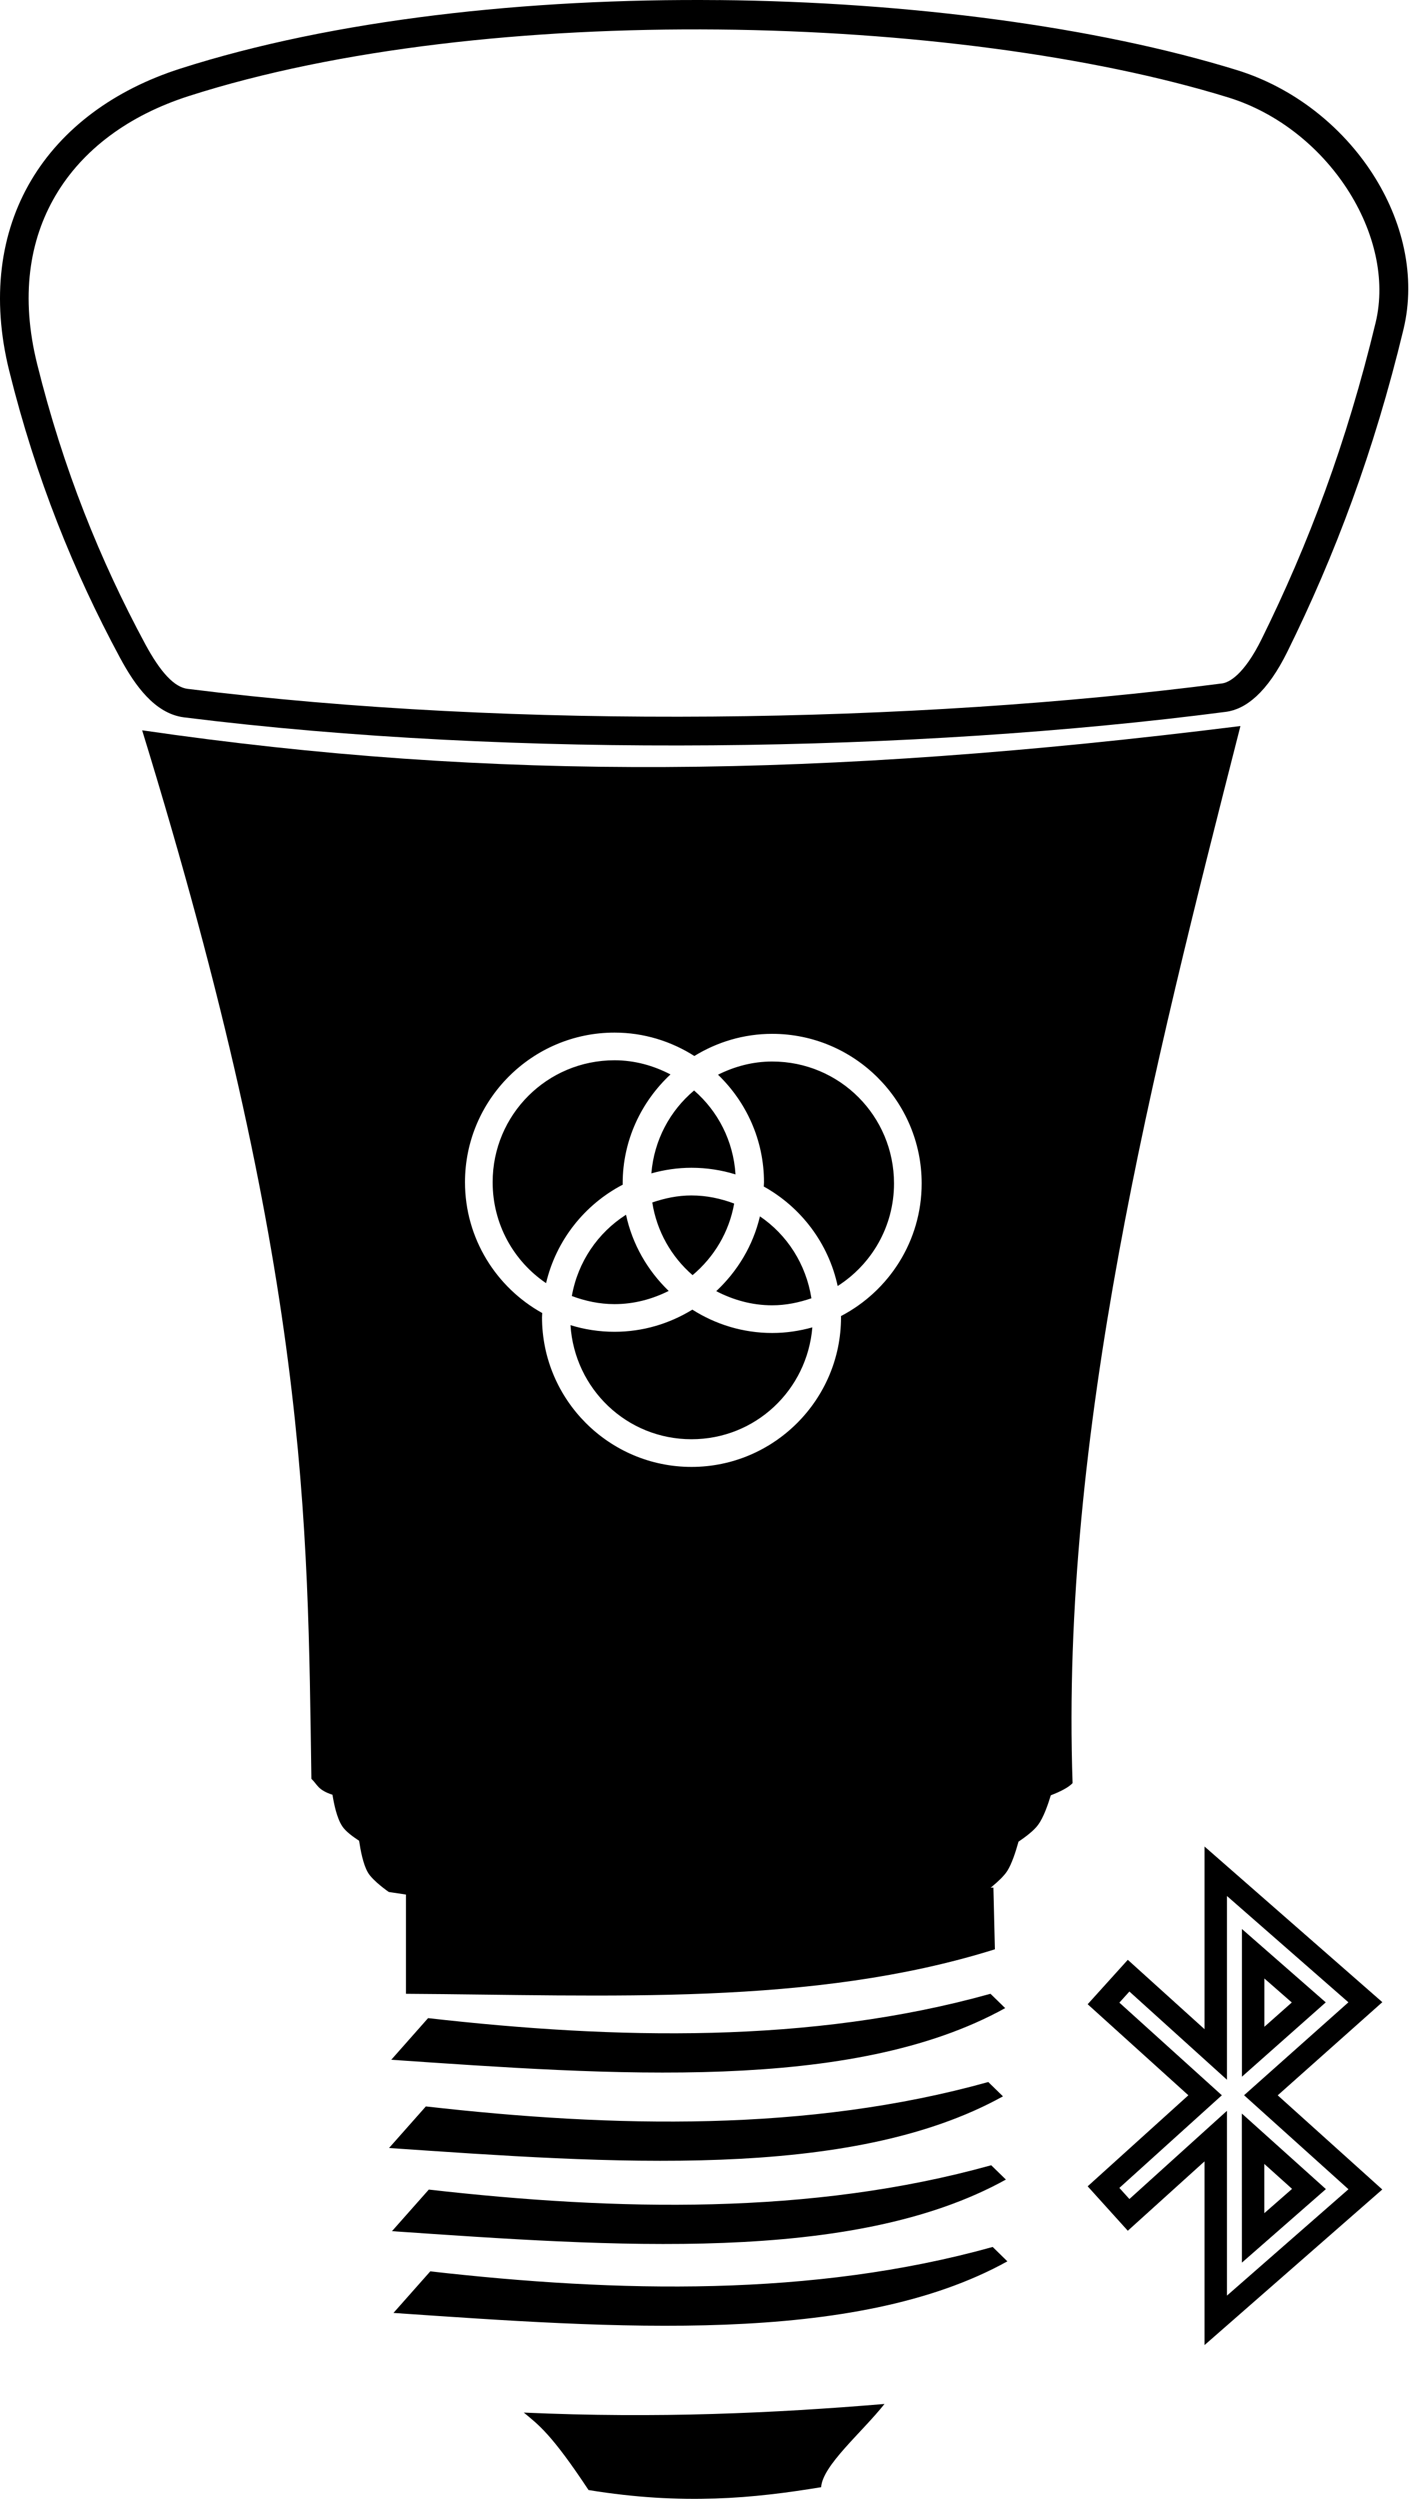 <?xml version="1.0" encoding="UTF-8"?>
<svg width="189px" height="334px" viewBox="0 0 189 334" version="1.1" xmlns="http://www.w3.org/2000/svg" xmlns:xlink="http://www.w3.org/1999/xlink">
    <!-- Generator: Sketch 47.1 (45422) - http://www.bohemiancoding.com/sketch -->
    <title>Group</title>
    <desc>Created with Sketch.</desc>
    <defs></defs>
    <g id="Page-1" stroke="none" stroke-width="1" fill="none" fill-rule="evenodd">
        <g id="Group" fill-rule="nonzero" fill="#000000">
            <path d="M96.059,0.015 C70.553,-0.233 44.587,2.602 24.068,9.178 C15.251,12.004 8.279,17.146 4.154,24.117 C0.028,31.088 -1.177,39.828 1.23,49.534 C4.804,63.948 9.886,76.453 16.032,87.861 C17.076,89.8 18.207,91.587 19.57,93.024 C20.933,94.461 22.598,95.589 24.602,95.84 C68.97,101.386 122.308,100.5 163.852,95.103 C166.535,94.755 169.391,92.507 172.076,87.067 C178.444,74.165 183.65,60.36 187.593,44.004 C190.99,29.91 180.503,14.039 165.296,9.353 C146.615,3.593 121.565,0.258 96.06,0.009 L96.059,0.015 Z M96.029,3.943 C121.242,4.188 146.015,7.424 164.172,13.019 C177.485,17.123 186.671,31.485 183.869,43.107 C179.991,59.195 174.896,72.696 168.641,85.368 C166.246,90.221 164.228,91.191 163.363,91.303 C122.185,96.653 69.021,97.525 25.082,92.032 C24.227,91.926 23.338,91.425 22.353,90.386 C21.368,89.348 20.364,87.815 19.407,86.039 C13.397,74.885 8.454,62.702 4.958,48.606 C2.75,39.701 3.874,32.117 7.457,26.064 C11.038,20.013 17.145,15.426 25.24,12.831 C45.156,6.447 70.816,3.698 96.029,3.943 L96.029,3.943 Z" id="Shape"></path>
            <path d="M165.793,97 C109.712,104.005 65.966,104.408 19,97.569 C41.382,170.24 41.105,203.241 41.622,237.65 C42.45,238.438 42.46,239.134 44.438,239.78 C44.651,241.056 45.016,242.871 45.738,243.975 C46.227,244.723 47.253,245.436 47.998,245.925 C48.206,247.288 48.537,249.049 49.16,250.142 C49.821,251.3 51.969,252.77 51.969,252.77 C77.814,256.824 105.282,255.49 131.127,253.174 C131.127,253.174 133.762,251.338 134.643,249.947 C135.229,249.022 135.758,247.423 136.138,246.047 C137.062,245.419 138.183,244.594 138.773,243.78 C139.468,242.822 140.036,241.227 140.456,239.852 C141.754,239.35 142.806,238.815 143.366,238.227 C141.754,191.457 153.996,143.283 165.799,97.004 L165.793,97 Z M82.137,137.956 C86.063,137.956 89.718,139.116 92.81,141.082 C95.846,139.219 99.401,138.122 103.214,138.122 C114.229,138.122 123.194,147.093 123.194,158.108 C123.194,165.809 118.807,172.494 112.406,175.828 C112.406,175.884 112.414,175.937 112.414,175.994 C112.414,187.008 103.442,195.98 92.427,195.98 C81.412,195.98 72.448,187.009 72.448,175.994 C72.448,175.801 72.474,175.615 72.477,175.423 C66.329,172.01 62.152,165.455 62.152,157.942 C62.152,146.928 71.123,137.956 82.139,137.956 L82.137,137.956 Z M82.137,141.653 C73.121,141.653 65.848,148.925 65.848,157.942 C65.848,163.565 68.674,168.505 72.989,171.43 C74.334,165.705 78.14,160.928 83.235,158.275 C83.235,158.219 83.228,158.165 83.228,158.108 C83.228,152.354 85.709,147.196 89.618,143.544 C87.37,142.376 84.853,141.653 82.137,141.653 L82.137,141.653 Z M103.214,141.819 C100.596,141.819 98.161,142.49 95.972,143.581 C99.747,147.219 102.117,152.3 102.117,157.942 C102.117,158.138 102.095,158.326 102.087,158.52 C107.062,161.28 110.741,166.094 111.965,171.813 C116.487,168.926 119.496,163.891 119.496,158.109 C119.496,149.092 112.231,141.819 103.214,141.819 L103.214,141.819 Z M92.774,145.689 C89.55,148.399 87.43,152.307 87.062,156.765 C88.772,156.288 90.567,156.014 92.427,156.014 C94.474,156.014 96.451,156.328 98.312,156.903 C98.025,152.411 95.959,148.456 92.773,145.689 L92.774,145.689 Z M92.427,159.711 C90.579,159.711 88.838,160.087 87.185,160.65 C87.793,164.525 89.745,167.909 92.572,170.362 C95.429,167.959 97.454,164.635 98.131,160.795 C96.35,160.129 94.445,159.712 92.427,159.712 L92.427,159.711 Z M83.676,162.289 C79.917,164.689 77.238,168.579 76.434,173.149 C78.215,173.816 80.12,174.232 82.138,174.232 C84.757,174.232 87.192,173.562 89.38,172.47 C86.564,169.758 84.523,166.248 83.676,162.289 L83.676,162.289 Z M101.575,162.506 C100.658,166.412 98.572,169.845 95.734,172.499 C97.982,173.666 100.499,174.391 103.214,174.391 C105.062,174.391 106.803,174.015 108.457,173.452 C107.743,168.907 105.221,164.976 101.575,162.506 L101.575,162.506 Z M92.543,174.968 C89.508,176.832 85.951,177.929 82.138,177.929 C80.091,177.929 78.114,177.616 76.253,177.041 C76.801,185.556 83.77,192.283 92.427,192.283 C100.983,192.283 107.888,185.71 108.58,177.337 C106.87,177.815 105.075,178.088 103.215,178.088 C99.289,178.088 95.636,176.933 92.543,174.968 L92.543,174.968 Z" id="Shape"></path>
            <path d="M54.261,252 L54.261,266.371 C81.189,266.539 108.564,268.082 132.982,260.427 L132.782,252.187 L54.261,252 L54.261,252 Z M132.391,266.371 C108.301,273.088 82.287,272.468 57.218,269.623 L52.296,275.186 C81.689,277.194 113.851,279.646 134.355,268.285 L132.392,266.37 L132.391,266.371 Z M132.095,278.159 C108.005,284.876 81.991,284.263 56.922,281.419 L52,286.974 C81.393,288.982 113.555,291.433 134.059,280.073 L132.096,278.158 L132.095,278.159 Z M132.486,289.277 C108.397,295.994 82.382,295.374 57.314,292.53 L52.392,298.085 C81.785,300.093 113.947,302.552 134.451,291.191 L132.485,289.277 L132.486,289.277 Z M132.686,300.194 C108.596,306.911 82.582,306.298 57.513,303.454 L52.591,309.009 C81.985,311.017 114.147,313.476 134.65,302.116 L132.685,300.194 L132.686,300.194 Z M118.224,321.171 C103.45,322.396 87.913,323.128 70.012,322.322 C71.959,323.942 73.67,325.113 78.666,332.671 C91.269,334.723 100.782,333.771 109.756,332.289 C109.953,329.372 115.167,325.016 118.226,321.171 L118.224,321.171 Z" id="Shape"></path>
            <path stroke="#000000" stroke-width="1.2" transform="translate(135,250) scale(2.5,2.5)" fill="none" d="M11 9.791v-9.791l8 7-5.586 4.972 5.586 5.028-8 7v-9.847l-4.659 4.211-1.341-1.484 5.431-4.908-5.431-4.908 1.341-1.484 4.659 4.211zm1.998 9.803l2.987-2.614-2.989-2.686.002 5.3zm.002-9.948l2.974-2.636-2.974-2.602v5.238z"/>
        </g>
    </g>
</svg>